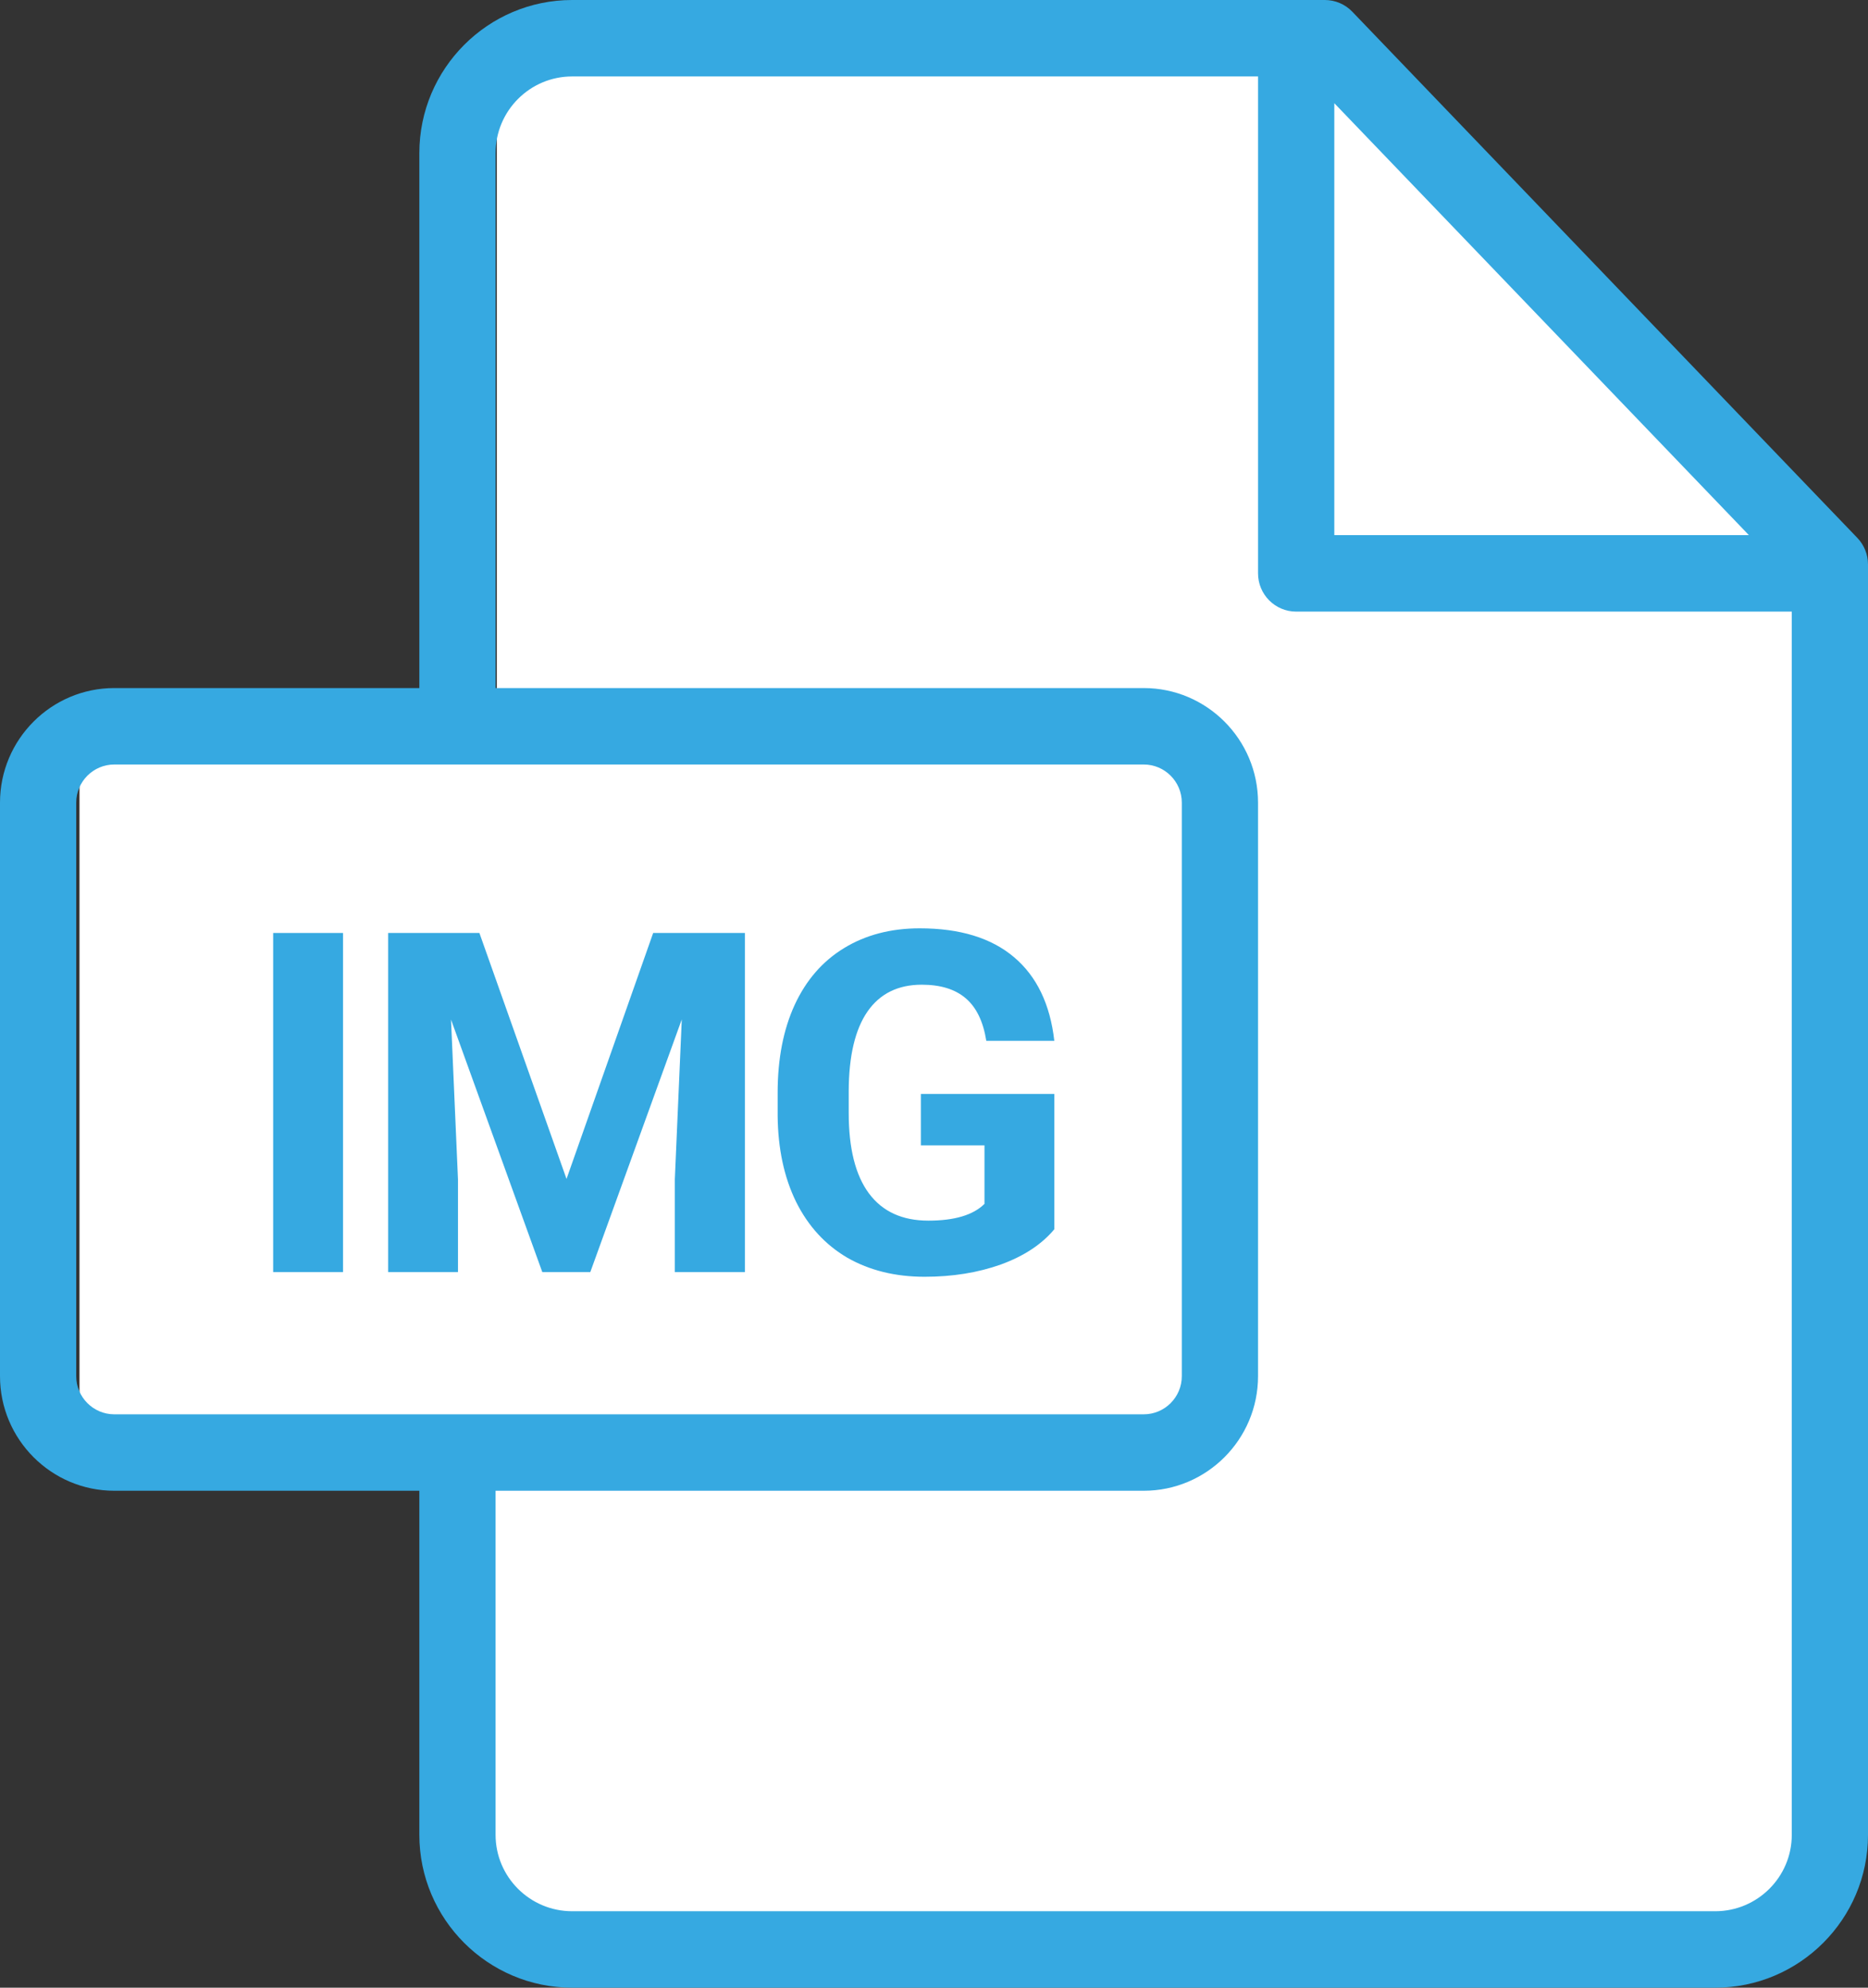 <svg width="47" height="50" viewBox="0 0 47 50" fill="none" xmlns="http://www.w3.org/2000/svg">
<rect x="0" y="0" width="47" height="50" fill="#333333" stroke="none"/>
<path fill-rule="evenodd" clip-rule="evenodd" d="M12.5 18V1.5H32.5L45.5 14L46.5 46.5L43.5 49H14.5L11.5 46.5L11.889 36H2V18H12.5Z" fill="white"/>
<path d="M46.732 13.531L34.025 0.295C33.844 0.106 33.594 0 33.334 0H14.395C12.275 0 10.551 1.728 10.551 3.852V17.308H2.876C1.29 17.308 0 18.601 0 20.19V34.618C0 36.207 1.29 37.5 2.876 37.5H10.551V46.155C10.551 48.275 12.275 50 14.395 50H43.156C45.276 50 47 48.276 47 46.157V14.198C47 13.949 46.904 13.71 46.732 13.531ZM33.572 2.596L44.003 13.461H33.572V2.596ZM2.876 35.577C2.348 35.577 1.918 35.147 1.918 34.618V20.19C1.918 19.661 2.348 19.231 2.876 19.231H28.777C29.305 19.231 29.735 19.661 29.735 20.19V34.618C29.735 35.147 29.305 35.577 28.777 35.577H2.876ZM45.082 46.157C45.082 47.216 44.218 48.077 43.156 48.077H14.395C13.333 48.077 12.469 47.215 12.469 46.155V37.5H28.777C30.363 37.5 31.653 36.207 31.653 34.618V20.19C31.653 18.601 30.363 17.308 28.777 17.308H12.469V3.852C12.469 2.788 13.333 1.923 14.395 1.923H31.653V14.423C31.653 14.954 32.083 15.385 32.612 15.385H45.082V46.157Z" fill="#36A9E1"/>
<path d="M8.631 32H6.873V23.469H8.631V32Z" fill="#36A9E1"/>
<path d="M12.062 23.469L14.254 29.656L16.434 23.469H18.742V32H16.979V29.668L17.154 25.643L14.852 32H13.645L11.348 25.648L11.523 29.668V32H9.766V23.469H12.062Z" fill="#36A9E1"/>
<path d="M26.527 30.922C26.211 31.301 25.764 31.596 25.186 31.807C24.607 32.014 23.967 32.117 23.264 32.117C22.525 32.117 21.877 31.957 21.318 31.637C20.764 31.312 20.334 30.844 20.029 30.23C19.729 29.617 19.574 28.896 19.566 28.068V27.488C19.566 26.637 19.709 25.9 19.994 25.279C20.283 24.654 20.697 24.178 21.236 23.85C21.779 23.518 22.414 23.352 23.141 23.352C24.152 23.352 24.943 23.594 25.514 24.078C26.084 24.559 26.422 25.26 26.527 26.182H24.816C24.738 25.693 24.564 25.336 24.295 25.109C24.029 24.883 23.662 24.77 23.193 24.77C22.596 24.77 22.141 24.994 21.828 25.443C21.516 25.893 21.357 26.561 21.354 27.447V27.992C21.354 28.887 21.523 29.562 21.863 30.02C22.203 30.477 22.701 30.705 23.357 30.705C24.018 30.705 24.488 30.564 24.77 30.283V28.812H23.17V27.518H26.527V30.922Z" fill="#36A9E1"/>
</svg>
